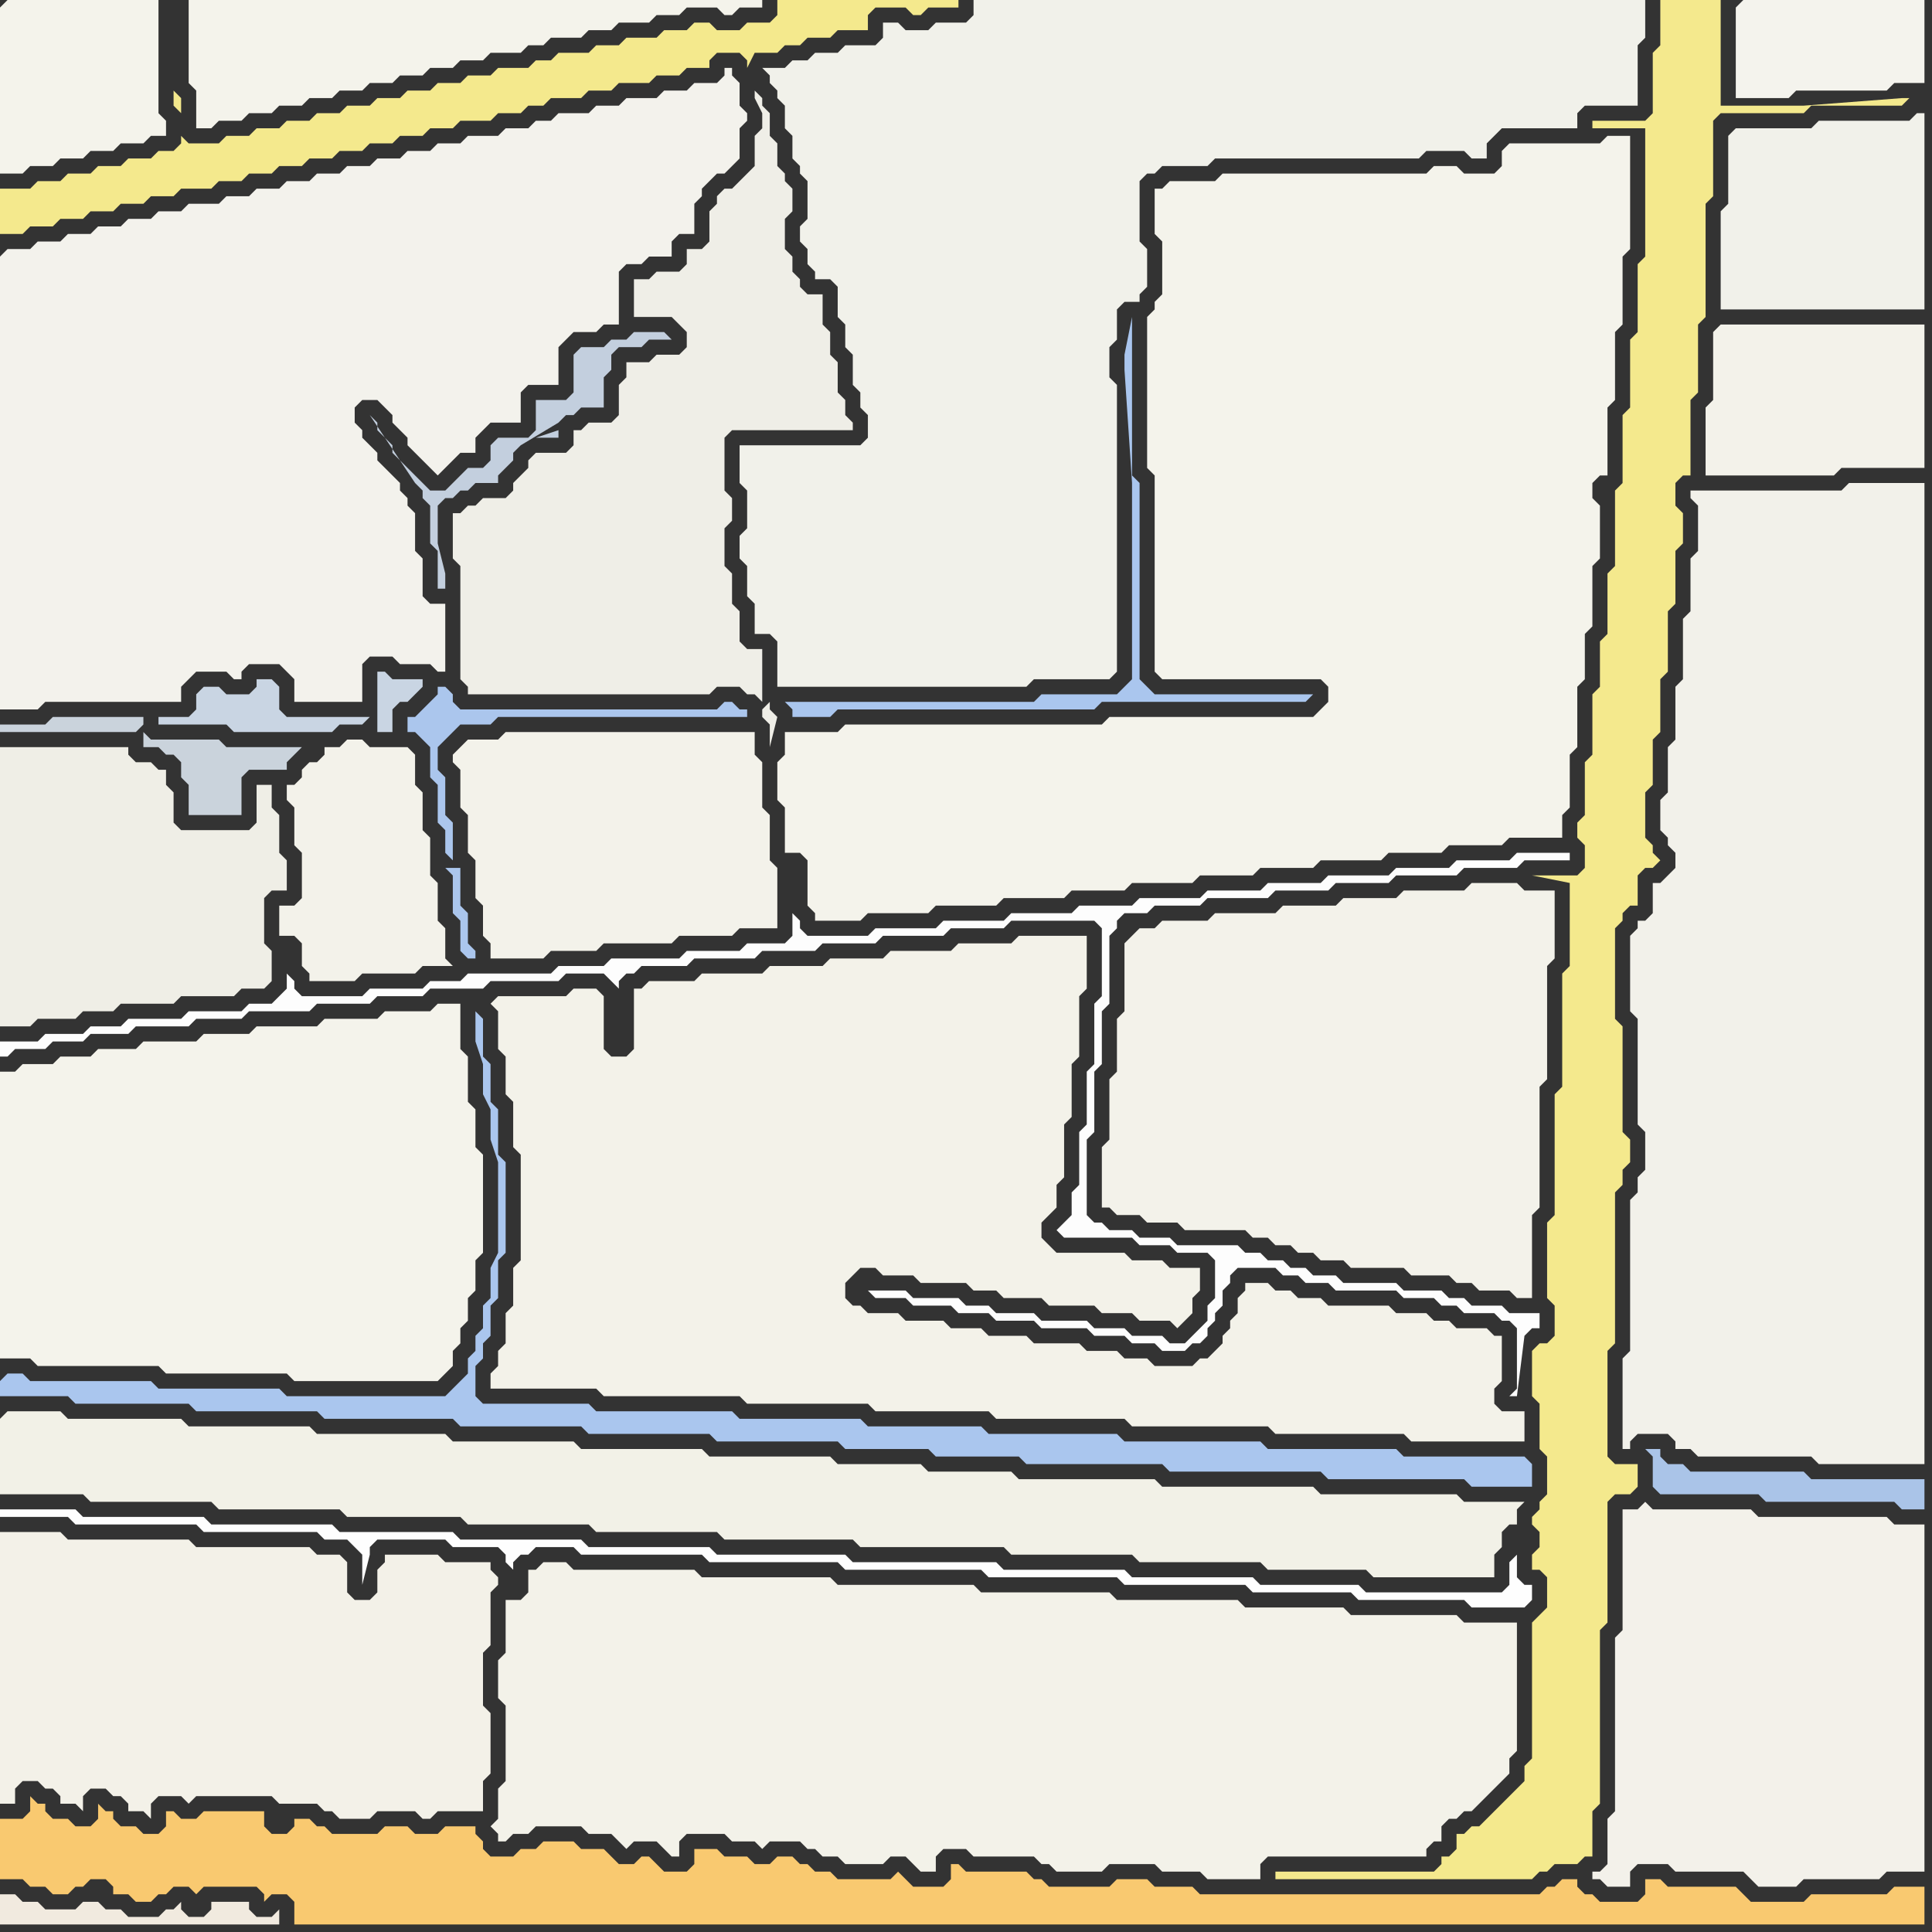 <svg width="256" height="256" xmlns="http://www.w3.org/2000/svg"><rect width="100%" height="100%" fill="#333333" stroke="none"/><script> 
var tempColor;
function hoverPath(evt){
obj = evt.target;
tempColor = obj.getAttribute("fill");
obj.setAttribute("fill","red");
//alert(tempColor);
//obj.setAttribute("stroke","red");}
function recoverPath(evt){
obj = evt.target;
obj.setAttribute("fill", tempColor);
//obj.setAttribute("stroke", tempColor);
}</script><path onmouseover="hoverPath(evt)" onmouseout="recoverPath(evt)" fill="rgb(244,243,235)" d="M  0,144l 0,36 4,0 1,1 16,0 1,1 16,0 1,1 19,0 1,-1 1,-1 0,-2 1,-1 0,-2 1,-1 0,-3 1,-1 0,-4 1,-1 0,-13 -1,-1 0,-5 -1,-1 0,-6 -1,-1 0,-6 -3,0 -1,1 -6,0 -1,1 -7,0 -1,1 -8,0 -1,1 -6,0 -1,1 -7,0 -1,1 -5,0 -1,1 -4,0 -1,1 -4,0 -1,1 -2,0Z"/>
<path onmouseover="hoverPath(evt)" onmouseout="recoverPath(evt)" fill="rgb(242,241,231)" d="M  0,188l 0,10 11,0 1,1 16,0 1,1 16,0 1,1 15,0 1,1 16,0 1,1 16,0 1,1 17,0 1,1 19,0 1,1 16,0 1,1 16,0 1,1 13,0 1,1 16,0 0,-3 1,-1 0,-2 1,-1 1,0 0,-2 1,-1 -8,0 -1,-1 -18,0 -1,-1 -20,0 -1,-1 -18,0 -1,-1 -11,0 -1,-1 -11,0 -1,-1 -16,0 -1,-1 -16,0 -1,-1 -16,0 -1,-1 -17,0 -1,-1 -16,0 -1,-1 -15,0 -1,-1 -7,0 -1,1Z"/>
<path onmouseover="hoverPath(evt)" onmouseout="recoverPath(evt)" fill="rgb(241,234,223)" d="M  30,252l -2,0 0,1 -1,1 -2,0 -1,-1 0,-1 -1,1 -1,0 -1,1 -4,0 -1,-1 -2,0 -1,-1 -2,0 -1,1 -4,0 -1,-1 -2,0 -1,-1 -2,0 0,4 37,0 0,-2 -1,1 -2,0 -1,-1 0,-1Z"/>
<path onmouseover="hoverPath(evt)" onmouseout="recoverPath(evt)" fill="rgb(243,242,234)" d="M  40,103l 0,0 -1,1 -1,0 0,2 1,1 0,5 1,1 0,6 -1,1 -2,0 0,4 2,0 1,1 0,3 1,1 0,1 6,0 1,-1 7,0 1,-1 4,0 -1,-1 0,-4 -1,-1 0,-5 -1,-1 0,-5 -1,-1 0,-5 -1,-1 0,-4 -1,-1 -5,0 -1,-1 -2,0 -1,1 -2,0 0,1 -1,1 -1,0 -1,1Z"/>
<path onmouseover="hoverPath(evt)" onmouseout="recoverPath(evt)" fill="rgb(244,233,141)" d="M  194,243l -1,0 0,2 -1,1 -1,0 0,1 -1,1 -21,0 0,1 34,0 1,-1 1,0 1,-1 3,0 1,-1 1,0 0,-6 1,-1 0,-23 1,-1 0,-16 1,-1 2,0 1,-1 0,-3 -3,0 -1,-1 0,-14 1,-1 0,-20 1,-1 0,-2 1,-1 0,-3 -1,-1 0,-14 -1,-1 0,-12 1,-1 0,-1 1,-1 1,0 0,-4 1,-1 1,0 1,-1 -1,-1 0,-1 -1,-1 0,-6 1,-1 0,-6 1,-1 0,-7 1,-1 0,-8 1,-1 0,-7 1,-1 0,-4 -1,-1 0,-3 1,-1 1,0 0,-10 1,-1 0,-9 1,-1 0,-15 1,-1 0,-10 1,-1 11,0 1,-1 12,0 1,-1 -1,0 -13,1 -11,0 0,-14 -8,0 0,6 -1,1 0,8 -1,1 -7,0 0,1 7,0 0,17 -1,1 0,9 -1,1 0,9 -1,1 0,9 -1,1 0,10 -1,1 0,8 -1,1 0,6 -1,1 0,8 -1,1 0,7 -1,1 0,2 1,1 0,3 -1,1 -6,0 5,1 0,11 -1,1 0,15 -1,1 0,16 -1,1 0,10 1,1 0,4 -1,1 -1,0 -1,1 0,6 1,1 0,6 1,1 0,5 -1,1 0,1 -1,1 0,1 1,1 0,2 -1,1 0,2 1,0 1,1 0,4 -1,1 -1,1 0,18 -1,1 0,2 -1,1 -2,2 -1,1 -1,1 -1,1 -1,0 -1,1Z"/>
<path onmouseover="hoverPath(evt)" onmouseout="recoverPath(evt)" fill="rgb(254,254,254)" d="M  201,205l 0,1 -1,1 0,3 -1,1 -18,0 -1,-1 -13,0 -1,-1 -16,0 -1,-1 -16,0 -1,-1 -19,0 -1,-1 -17,0 -1,-1 -16,0 -1,-1 -16,0 -1,-1 -15,0 -1,-1 -16,0 -1,-1 -16,0 -1,-1 -10,0 0,1 9,0 1,1 16,0 1,1 15,0 1,1 3,0 1,1 1,1 0,4 1,-4 0,-1 1,-1 9,0 1,1 6,0 1,1 0,1 1,1 0,-1 1,-1 1,0 1,-1 5,0 1,1 16,0 1,1 17,0 1,1 18,0 1,1 17,0 1,1 16,0 1,1 13,0 1,1 14,0 1,1 7,0 1,-1 0,-2 -1,0 -1,-1Z"/>
<path onmouseover="hoverPath(evt)" onmouseout="recoverPath(evt)" fill="rgb(244,243,235)" d="M  0,1l 0,22 3,0 1,-1 3,0 1,-1 3,0 1,-1 3,0 1,-1 3,0 1,-1 2,0 0,-2 -1,-1 0,-15 -20,0 -1,1Z"/>
<path onmouseover="hoverPath(evt)" onmouseout="recoverPath(evt)" fill="rgb(243,241,232)" d="M  0,205l 0,34 2,0 0,-2 1,-1 2,0 1,1 1,0 1,1 0,1 2,0 1,1 0,-2 1,-1 2,0 1,1 1,0 1,1 0,1 2,0 1,1 0,-2 1,-1 3,0 1,1 1,-1 10,0 1,1 5,0 1,1 1,0 1,1 4,0 1,-1 5,0 1,1 1,0 1,-1 6,0 0,-4 1,-1 0,-8 -1,-1 0,-7 1,-1 0,-7 1,-1 0,-1 -1,-1 0,-1 -6,0 -1,-1 -7,0 0,1 -1,1 0,3 -1,1 -2,0 -1,-1 0,-4 -1,-1 -3,0 -1,-1 -15,0 -1,-1 -16,0 -1,-1 -8,0 0,2 37,35 -37,-35Z"/>
<path onmouseover="hoverPath(evt)" onmouseout="recoverPath(evt)" fill="rgb(249,201,112)" d="M  1,241l -1,0 0,8 3,0 1,1 2,0 1,1 2,0 1,-1 1,0 1,-1 2,0 1,1 0,1 2,0 1,1 2,0 1,-1 1,0 1,-1 2,0 1,1 0,0 1,-1 7,0 1,1 0,1 1,-1 2,0 1,1 0,3 216,0 0,-5 -4,0 -1,1 -10,0 -1,1 -7,0 -1,-1 -1,-1 -9,0 -1,-1 -2,0 0,2 -1,1 -5,0 -1,-1 -1,0 -1,-1 0,-1 -2,0 -1,1 -1,0 -1,1 -45,0 -1,-1 -5,0 -1,-1 -4,0 -1,1 -8,0 -1,-1 -1,0 -1,-1 -8,0 -1,-1 -1,0 0,2 -1,1 -4,0 -1,-1 -1,-1 -1,1 -7,0 -1,-1 -2,0 -1,-1 -1,0 -1,-1 -2,0 -1,1 -2,0 -1,-1 -3,0 -1,-1 -3,0 0,2 -1,1 -3,0 -1,-1 -1,-1 -1,0 -1,1 -2,0 -1,-1 -1,-1 -3,0 -1,-1 -4,0 -1,1 -2,0 -1,1 -3,0 -1,-1 0,-1 -1,-1 0,-1 -4,0 -1,1 -3,0 -1,-1 -3,0 -1,1 -6,0 -1,-1 -1,0 -1,-1 -2,0 0,1 -1,1 -2,0 -1,-1 0,-2 -8,0 -1,1 -2,0 -1,-1 -1,0 0,2 -1,1 -2,0 -1,-1 -2,0 -1,-1 0,-1 -1,0 -1,-1 0,2 -1,1 -2,0 -1,-1 -2,0 -1,-1 0,-1 -1,0 -1,-1 0,2 -1,1Z"/>
<path onmouseover="hoverPath(evt)" onmouseout="recoverPath(evt)" fill="rgb(239,238,230)" d="M  24,110l 0,0 -1,-1 0,-4 -1,-1 0,-2 -1,0 -1,-1 -2,0 -1,-1 0,-1 -17,0 0,37 4,0 1,-1 5,0 1,-1 4,0 1,-1 7,0 1,-1 7,0 1,-1 3,0 1,-1 0,-4 -1,-1 0,-6 1,-1 2,0 0,-4 -1,-1 0,-5 -1,-1 0,-3 -2,0 0,5 -1,1Z"/>
<path onmouseover="hoverPath(evt)" onmouseout="recoverPath(evt)" fill="rgb(244,243,235)" d="M  26,0l -1,0 0,11 1,1 0,5 2,0 1,-1 3,0 1,-1 3,0 1,-1 3,0 1,-1 3,0 1,-1 3,0 1,-1 3,0 1,-1 3,0 1,-1 3,0 1,-1 3,0 1,-1 4,0 1,-1 2,0 1,-1 4,0 1,-1 3,0 1,-1 4,0 1,-1 3,0 1,-1 4,0 1,1 1,0 1,-1 3,0 0,-1Z"/>
<path onmouseover="hoverPath(evt)" onmouseout="recoverPath(evt)" fill="rgb(241,241,234)" d="M  98,61l 0,3 1,1 0,5 -1,1 0,3 1,1 0,4 1,1 0,4 2,0 1,1 0,6 33,0 1,-1 10,0 1,-1 0,-38 -1,-1 0,-4 1,-1 0,-4 1,-1 2,0 0,-1 1,-1 0,-5 -1,-1 0,-8 1,-1 1,0 1,-1 6,0 1,-1 27,0 1,-1 5,0 1,1 2,0 0,-2 1,-1 1,-1 10,0 0,-2 1,-1 7,0 0,-8 1,-1 0,-5 -89,0 0,2 -1,1 -4,0 -1,1 -3,0 -1,-1 -2,0 0,2 -1,1 -4,0 -1,1 -3,0 -1,1 -2,0 -1,1 -3,0 1,1 0,1 1,1 0,1 1,1 0,3 1,1 0,3 1,1 0,1 1,1 0,5 -1,1 0,2 1,1 0,2 1,1 0,1 2,0 1,1 0,4 1,1 0,3 1,1 0,4 1,1 0,2 1,1 0,3 -1,1 -16,0Z"/>
<path onmouseover="hoverPath(evt)" onmouseout="recoverPath(evt)" fill="rgb(243,242,234)" d="M  150,124l -1,1 0,9 -1,1 0,7 -1,1 0,8 -1,1 0,8 1,0 1,1 3,0 1,1 4,0 1,1 8,0 1,1 2,0 1,1 2,0 1,1 2,0 1,1 3,0 1,1 7,0 1,1 5,0 1,1 2,0 1,1 4,0 1,1 2,0 0,-11 1,-1 0,-16 1,-1 0,-15 1,-1 0,-9 -4,0 -1,-1 -6,0 -1,1 -8,0 -1,1 -7,0 -1,1 -7,0 -1,1 -8,0 -1,1 -6,0 -1,1 -2,0 -1,1Z"/>
<path onmouseover="hoverPath(evt)" onmouseout="recoverPath(evt)" fill="rgb(243,241,234)" d="M  222,200l -3,0 -1,-1 -1,1 -2,0 0,16 -1,1 0,23 -1,1 0,6 -1,1 -1,0 0,1 1,0 1,1 3,0 0,-2 1,-1 4,0 1,1 9,0 1,1 1,1 5,0 1,-1 10,0 1,-1 5,0 0,-46 -4,0 -1,-1 -17,0 -1,-1Z"/>
<path onmouseover="hoverPath(evt)" onmouseout="recoverPath(evt)" fill="rgb(244,243,237)" d="M  230,1l 0,12 7,0 1,-1 12,0 1,-1 4,0 0,-11 -24,0 -1,1Z"/>
<path onmouseover="hoverPath(evt)" onmouseout="recoverPath(evt)" fill="rgb(242,241,234)" d="M  223,90l 0,0 -1,1 0,7 -1,1 0,6 -1,1 0,4 1,1 0,1 1,1 0,2 -1,1 -1,1 -1,0 0,4 -1,1 -1,0 0,1 -1,1 0,10 1,1 0,14 1,1 0,5 -1,1 0,2 -1,1 0,20 -1,1 0,12 1,0 0,-1 1,-1 4,0 1,1 0,1 2,0 1,1 15,0 1,1 14,0 0,-130 -10,0 -1,1 -20,0 0,1 1,1 0,6 -1,1 0,7 -1,1Z"/>
<path onmouseover="hoverPath(evt)" onmouseout="recoverPath(evt)" fill="rgb(243,242,236)" d="M  0,34l 0,60 5,0 1,-1 18,0 0,-2 1,-1 1,-1 4,0 1,1 1,0 0,-1 1,-1 4,0 1,1 1,1 0,3 9,0 0,-5 1,-1 3,0 1,1 4,0 1,1 1,0 0,-9 -2,0 -1,-1 0,-5 -1,-1 0,-5 -1,-1 0,-1 -1,-1 0,-1 -1,-1 -1,-1 -1,-1 0,-1 -1,-1 -1,-1 0,-1 -1,-1 0,-2 1,-1 2,0 1,1 1,1 0,1 1,1 1,1 0,1 1,1 1,1 1,1 1,1 1,-1 0,0 1,-1 1,-1 2,0 0,-2 1,-1 1,-1 4,0 0,-4 1,-1 4,0 0,-5 1,-1 1,-1 3,0 1,-1 2,0 0,-7 1,-1 2,0 1,-1 3,0 0,-2 1,-1 2,0 0,-4 1,-1 0,-1 1,-1 1,-1 1,0 1,-1 1,-1 0,-4 1,-1 0,-1 -1,-1 0,-3 -1,-1 0,-1 -1,0 0,1 -1,1 -3,0 -1,1 -3,0 -1,1 -4,0 -1,1 -3,0 -1,1 -4,0 -1,1 -2,0 -1,1 -3,0 -1,1 -4,0 -1,1 -3,0 -1,1 -3,0 -1,1 -3,0 -1,1 -3,0 -1,1 -3,0 -1,1 -3,0 -1,1 -3,0 -1,1 -3,0 -1,1 -4,0 -1,1 -3,0 -1,1 -3,0 -1,1 -3,0 -1,1 -3,0 -1,1 -3,0 -1,1 -3,0 -1,1Z"/>
<path onmouseover="hoverPath(evt)" onmouseout="recoverPath(evt)" fill="rgb(171,198,237)" d="M  60,114l 0,-5 -1,-1 0,-5 -1,-1 0,-3 1,-1 2,-2 4,0 1,-1 33,0 0,-1 -1,0 -1,-1 -1,0 -1,1 -34,0 -1,-1 0,-1 -1,-1 -1,0 0,1 -1,1 -1,1 -1,1 -1,0 0,2 1,0 1,1 1,1 0,4 1,1 0,5 1,1 0,3 1,1 -1,1 1,1 0,5 1,1 0,4 1,1 1,0 0,-1 -1,-1 0,-4 -1,-1 0,-5 -2,0 1,-1Z"/>
<path onmouseover="hoverPath(evt)" onmouseout="recoverPath(evt)" fill="rgb(243,242,233)" d="M  70,210l 0,1 -1,1 -2,0 0,7 -1,1 0,5 1,1 0,10 -1,1 0,4 -1,1 1,1 0,1 1,0 1,-1 2,0 1,-1 6,0 1,1 3,0 1,1 1,1 1,-1 3,0 1,1 1,1 1,0 0,-2 1,-1 5,0 1,1 3,0 1,1 1,-1 4,0 1,1 1,0 1,1 2,0 1,1 5,0 1,-1 2,0 1,1 1,1 2,0 0,-2 1,-1 3,0 1,1 8,0 1,1 1,0 1,1 6,0 1,-1 6,0 1,1 5,0 1,1 7,0 0,-2 1,-1 21,0 0,-1 1,-1 1,0 0,-2 1,-1 1,0 1,-1 1,0 1,-1 1,-1 1,-1 2,-2 0,-2 1,-1 0,-17 -7,0 -1,-1 -14,0 -1,-1 -13,0 -1,-1 -16,0 -1,-1 -17,0 -1,-1 -18,0 -1,-1 -17,0 -1,-1 -16,0 -1,-1 -3,0 -1,1 -1,0Z"/>
<path onmouseover="hoverPath(evt)" onmouseout="recoverPath(evt)" fill="rgb(244,243,235)" d="M  106,97l -2,0 0,3 -1,1 0,5 1,1 0,6 2,0 1,1 0,6 1,1 0,1 6,0 1,-1 8,0 1,-1 8,0 1,-1 8,0 1,-1 7,0 1,-1 8,0 1,-1 7,0 1,-1 7,0 1,-1 8,0 1,-1 7,0 1,-1 7,0 1,-1 7,0 0,-3 1,-1 0,-7 1,-1 0,-8 1,-1 0,-6 1,-1 0,-8 1,-1 0,-7 -1,-1 0,-2 1,-1 1,0 0,-9 1,-1 0,-9 1,-1 0,-9 1,-1 0,-15 -3,0 -1,1 -12,0 -1,1 0,2 -1,1 -4,0 -1,-1 -3,0 -1,1 -27,0 -1,1 -6,0 -1,1 -1,0 0,6 1,1 0,7 -1,1 0,1 -1,1 0,20 1,1 0,26 1,1 21,0 1,1 0,2 -1,1 -1,1 -27,0 -1,1 -34,0 -1,1Z"/>
<path onmouseover="hoverPath(evt)" onmouseout="recoverPath(evt)" fill="rgb(244,233,141)" d="M  121,2l 1,0 1,-1 4,0 0,-1 -24,0 0,2 -1,1 -3,0 -1,1 -3,0 -1,-1 -2,0 -1,1 -3,0 -1,1 -4,0 -1,1 -3,0 -1,1 -4,0 -1,1 -2,0 -1,1 -4,0 -1,1 -3,0 -1,1 -3,0 -1,1 -3,0 -1,1 -3,0 -1,1 -3,0 -1,1 -3,0 -1,1 -3,0 -1,1 -3,0 -1,1 -3,0 -1,1 -4,0 -1,-1 0,1 -1,1 -2,0 -1,1 -3,0 -1,1 -3,0 -1,1 -3,0 -1,1 -3,0 -1,1 -4,0 0,6 3,0 1,-1 3,0 1,-1 3,0 1,-1 3,0 1,-1 3,0 1,-1 3,0 1,-1 4,0 1,-1 3,0 1,-1 3,0 1,-1 3,0 1,-1 3,0 1,-1 3,0 1,-1 3,0 1,-1 3,0 1,-1 3,0 1,-1 4,0 1,-1 3,0 1,-1 2,0 1,-1 4,0 1,-1 3,0 1,-1 4,0 1,-1 3,0 1,-1 3,0 0,-1 1,-1 3,0 1,1 0,1 1,-2 3,0 1,-1 2,0 1,-1 3,0 1,-1 4,0 0,-2 1,-1 4,0 1,1 -97,13 0,-2 -1,-1 0,2 1,1 97,-13Z"/>
<path onmouseover="hoverPath(evt)" onmouseout="recoverPath(evt)" fill="rgb(241,241,234)" d="M  229,18l 0,9 -1,1 0,13 27,0 0,-26 -1,0 -1,1 -12,0 -1,1 -10,0 -1,1Z"/>
<path onmouseover="hoverPath(evt)" onmouseout="recoverPath(evt)" fill="rgb(170,198,238)" d="M  0,183l 0,2 9,0 1,1 15,0 1,1 16,0 1,1 17,0 1,1 16,0 1,1 16,0 1,1 16,0 1,1 11,0 1,1 11,0 1,1 18,0 1,1 20,0 1,1 18,0 1,1 8,0 0,-3 -1,-1 -16,0 -1,-1 -17,0 -1,-1 -18,0 -1,-1 -17,0 -1,-1 -15,0 -1,-1 -16,0 -1,-1 -18,0 -1,-1 -14,0 -1,-1 0,-4 1,-1 0,-2 1,-1 0,-4 1,-1 0,-5 1,-1 0,-12 -1,-1 0,-6 -1,-1 0,-5 -1,-1 0,-5 -1,-1 0,4 1,3 0,4 1,2 0,4 1,3 0,12 -1,2 0,4 -1,1 0,3 -1,1 0,2 -1,1 0,2 -1,1 -1,1 -1,1 -21,0 -1,-1 -16,0 -1,-1 -16,0 -1,-1 -2,0 -1,1Z"/>
<path onmouseover="hoverPath(evt)" onmouseout="recoverPath(evt)" fill="rgb(202,211,220)" d="M  33,99l -3,0 -1,-1 -9,0 -1,-1 0,2 2,0 1,1 1,0 1,1 0,2 1,1 0,4 7,0 0,-5 1,-1 5,0 0,-1 1,-1 1,-1 -7,0 -15,-2 1,-1 0,-1 -12,0 -1,1 -6,0 0,1 18,0 15,2Z"/>
<path onmouseover="hoverPath(evt)" onmouseout="recoverPath(evt)" fill="rgb(201,213,227)" d="M  49,95l -11,0 -1,-1 0,-3 -1,-1 -2,0 0,1 -1,1 -3,0 -1,-1 -2,0 -1,1 0,2 -1,1 -4,0 0,1 9,0 1,1 13,0 1,-1 3,0 1,-1 1,-1 0,3 2,0 0,-3 1,-1 1,0 1,-1 1,-1 0,-1 -4,0 -1,-1 -1,0 0,5 -1,1Z"/>
<path onmouseover="hoverPath(evt)" onmouseout="recoverPath(evt)" fill="rgb(239,238,231)" d="M  60,71l 0,3 1,1 0,15 1,1 0,1 32,0 1,-1 3,0 1,1 1,0 1,1 0,-7 -2,0 -1,-1 0,-4 -1,-1 0,-4 -1,-1 0,-5 1,-1 0,-3 -1,-1 0,-7 1,-1 16,0 0,-1 -1,-1 0,-2 -1,-1 0,-4 -1,-1 0,-3 -1,-1 0,-4 -2,0 -1,-1 0,-1 -1,-1 0,-2 -1,-1 0,-4 1,-1 0,-3 -1,-1 0,-1 -1,-1 0,-3 -1,-1 0,-3 -1,-1 0,-1 -1,-1 0,1 1,2 0,2 -1,1 0,4 -1,1 -1,1 -1,1 -1,0 -1,1 0,1 -1,1 0,4 -1,1 -2,0 0,2 -1,1 -3,0 -1,1 -2,0 0,5 5,0 1,1 1,1 0,2 -1,1 -3,0 -1,1 -3,0 0,2 -1,1 0,4 -1,1 -3,0 -1,1 -1,0 0,2 -1,1 -4,0 -1,1 0,1 -1,1 -1,1 0,1 -1,1 -3,0 -1,1 -1,0 -1,1 -1,0 0,3 42,22 -1,1 0,1 1,1 0,3 1,-4 0,0 -1,-1 0,-1 -42,-22Z"/>
<path onmouseover="hoverPath(evt)" onmouseout="recoverPath(evt)" fill="rgb(243,242,234)" d="M  61,99l 0,0 -1,1 0,1 1,1 0,5 1,1 0,5 1,1 0,5 1,1 0,4 1,1 0,2 7,0 1,-1 6,0 1,-1 9,0 1,-1 7,0 1,-1 5,0 0,-8 -1,-1 0,-6 -1,-1 0,-6 -1,-1 0,-3 -33,0 -1,1 -4,0 -1,1Z"/>
<path onmouseover="hoverPath(evt)" onmouseout="recoverPath(evt)" fill="rgb(243,242,233)" d="M  66,135l 0,4 1,1 0,5 1,1 0,6 1,1 0,14 -1,1 0,5 -1,1 0,4 -1,1 0,2 -1,1 0,2 14,0 1,1 18,0 1,1 16,0 1,1 15,0 1,1 17,0 1,1 18,0 1,1 17,0 1,1 15,0 0,-4 -3,0 -1,-1 0,-2 1,-1 0,-6 -1,0 -1,-1 -4,0 -1,-1 -2,0 -1,-1 -4,0 -1,-1 -8,0 -1,-1 -3,0 -1,-1 -2,0 -1,-1 -3,0 0,1 -1,1 0,2 -1,1 0,1 -1,1 0,1 -1,1 -1,1 -1,0 -1,1 -5,0 -1,-1 -3,0 -1,-1 -4,0 -1,-1 -6,0 -1,-1 -5,0 -1,-1 -4,0 -1,-1 -5,0 -1,-1 -4,0 -1,-1 -1,0 -1,-1 0,-2 1,-1 1,-1 2,0 1,1 4,0 1,1 6,0 1,1 3,0 1,1 5,0 1,1 6,0 1,1 4,0 1,1 4,0 1,1 1,-1 0,0 1,-1 0,-2 1,-1 0,-3 -4,0 -1,-1 -4,0 -1,-1 -9,0 -1,-1 -1,-1 0,-2 1,-1 1,-1 0,-3 1,-1 0,-7 1,-1 0,-7 1,-1 0,-8 1,-1 0,-7 -9,0 -1,1 -7,0 -1,1 -8,0 -1,1 -7,0 -1,1 -7,0 -1,1 -8,0 -1,1 -6,0 -1,1 -1,0 0,8 -1,1 -2,0 -1,-1 0,-7 -1,-1 -3,0 -1,1 -9,0 -1,1 1,1Z"/>
<path onmouseover="hoverPath(evt)" onmouseout="recoverPath(evt)" fill="rgb(195,207,222)" d="M  74,56l 0,0 1,-1 1,0 1,-1 3,0 0,-4 1,-1 0,-2 1,-1 3,0 1,-1 3,0 -1,-1 -4,0 -1,1 -2,0 -1,1 -3,0 -1,1 0,5 -1,1 -4,0 0,4 -1,1 -4,0 -1,1 0,2 -1,1 -2,0 -1,1 -1,1 -1,1 -2,0 -1,-1 -1,-1 -1,-1 -1,-1 -1,-1 0,-1 -1,-1 -1,-1 0,-1 -1,-1 6,9 1,1 0,1 1,1 0,5 1,1 0,5 1,0 0,-2 -1,-4 0,-5 1,-1 1,0 1,-1 1,0 1,-1 3,0 0,-1 1,-1 1,-1 0,-1 1,-1 5,-3 -3,2 3,0 0,-1 -3,1 3,-2Z"/>
<path onmouseover="hoverPath(evt)" onmouseout="recoverPath(evt)" fill="rgb(253,253,253)" d="M  115,171l 0,0 1,1 4,0 1,1 5,0 1,1 4,0 1,1 5,0 1,1 6,0 1,1 4,0 1,1 3,0 1,1 3,0 1,-1 1,0 1,-1 0,-1 1,-1 0,-1 1,-1 0,-2 1,-1 0,-1 1,-1 5,0 1,1 2,0 1,1 3,0 1,1 8,0 1,1 4,0 1,1 2,0 1,1 4,0 1,1 1,0 1,1 0,8 -1,1 1,0 1,-8 1,-1 1,0 0,-2 -4,0 -1,-1 -4,0 -1,-1 -2,0 -1,-1 -5,0 -1,-1 -7,0 -1,-1 -3,0 -1,-1 -2,0 -1,-1 -2,0 -1,-1 -2,0 -1,-1 -8,0 -1,-1 -4,0 -1,-1 -3,0 -1,-1 -1,0 -1,-1 0,-10 1,-1 0,-8 1,-1 0,-7 1,-1 0,-9 1,-1 0,-1 1,-1 3,0 1,-1 6,0 1,-1 8,0 1,-1 7,0 1,-1 7,0 1,-1 8,0 1,-1 7,0 1,-1 6,0 0,-1 -7,0 -1,1 -7,0 -1,1 -7,0 -1,1 -8,0 -1,1 -7,0 -1,1 -7,0 -1,1 -8,0 -1,1 -7,0 -1,1 -8,0 -1,1 -8,0 -1,1 -8,0 -1,1 -8,0 -1,-1 0,-1 -1,-1 0,3 -1,1 -5,0 -1,1 -7,0 -1,1 -9,0 -1,1 -6,0 -1,1 -11,0 -1,1 -4,0 -1,1 -7,0 -1,1 -8,0 -1,-1 0,-1 -1,-1 0,2 -1,1 -1,1 -3,0 -1,1 -7,0 -1,1 -7,0 -1,1 -4,0 -1,1 -5,0 -1,1 -5,0 0,2 1,0 1,-1 4,0 1,-1 4,0 1,-1 5,0 1,-1 7,0 1,-1 6,0 1,-1 8,0 1,-1 7,0 1,-1 6,0 1,-1 7,0 1,-1 9,0 1,-1 5,0 1,1 1,1 0,-1 1,-1 1,0 1,-1 6,0 1,-1 8,0 1,-1 7,0 1,-1 7,0 1,-1 8,0 1,-1 7,0 1,-1 11,0 1,1 0,9 -1,1 0,8 -1,1 0,7 -1,1 0,7 -1,1 0,3 -1,1 -1,1 1,1 9,0 1,1 4,0 1,1 4,0 1,1 0,5 -1,1 0,2 -1,1 -1,1 -1,1 -2,0 -1,-1 -4,0 -1,-1 -4,0 -1,-1 -6,0 -1,-1 -5,0 -1,-1 -3,0 -1,-1 -6,0 -1,-1Z"/>
<path onmouseover="hoverPath(evt)" onmouseout="recoverPath(evt)" fill="rgb(170,198,238)" d="M  149,91l 0,0 -1,1 -10,0 -1,1 -33,0 1,1 0,1 5,0 1,-1 34,0 1,-1 27,0 1,-1 -21,0 -1,-1 -1,-1 0,-26 -1,-1 0,-21 -1,5 0,2 1,15 0,26 -1,1Z"/>
<path onmouseover="hoverPath(evt)" onmouseout="recoverPath(evt)" fill="rgb(170,196,232)" d="M  221,194l 0,0 -1,-1 0,-1 -2,0 1,1 0,4 1,1 13,0 1,1 17,0 1,1 3,0 0,-4 -15,0 -1,-1 -15,0 -1,-1Z"/>
<path onmouseover="hoverPath(evt)" onmouseout="recoverPath(evt)" fill="rgb(243,242,234)" d="M  228,43l 0,0 -1,1 0,9 -1,1 0,9 17,0 1,-1 11,0 0,-19Z"/>
</svg>